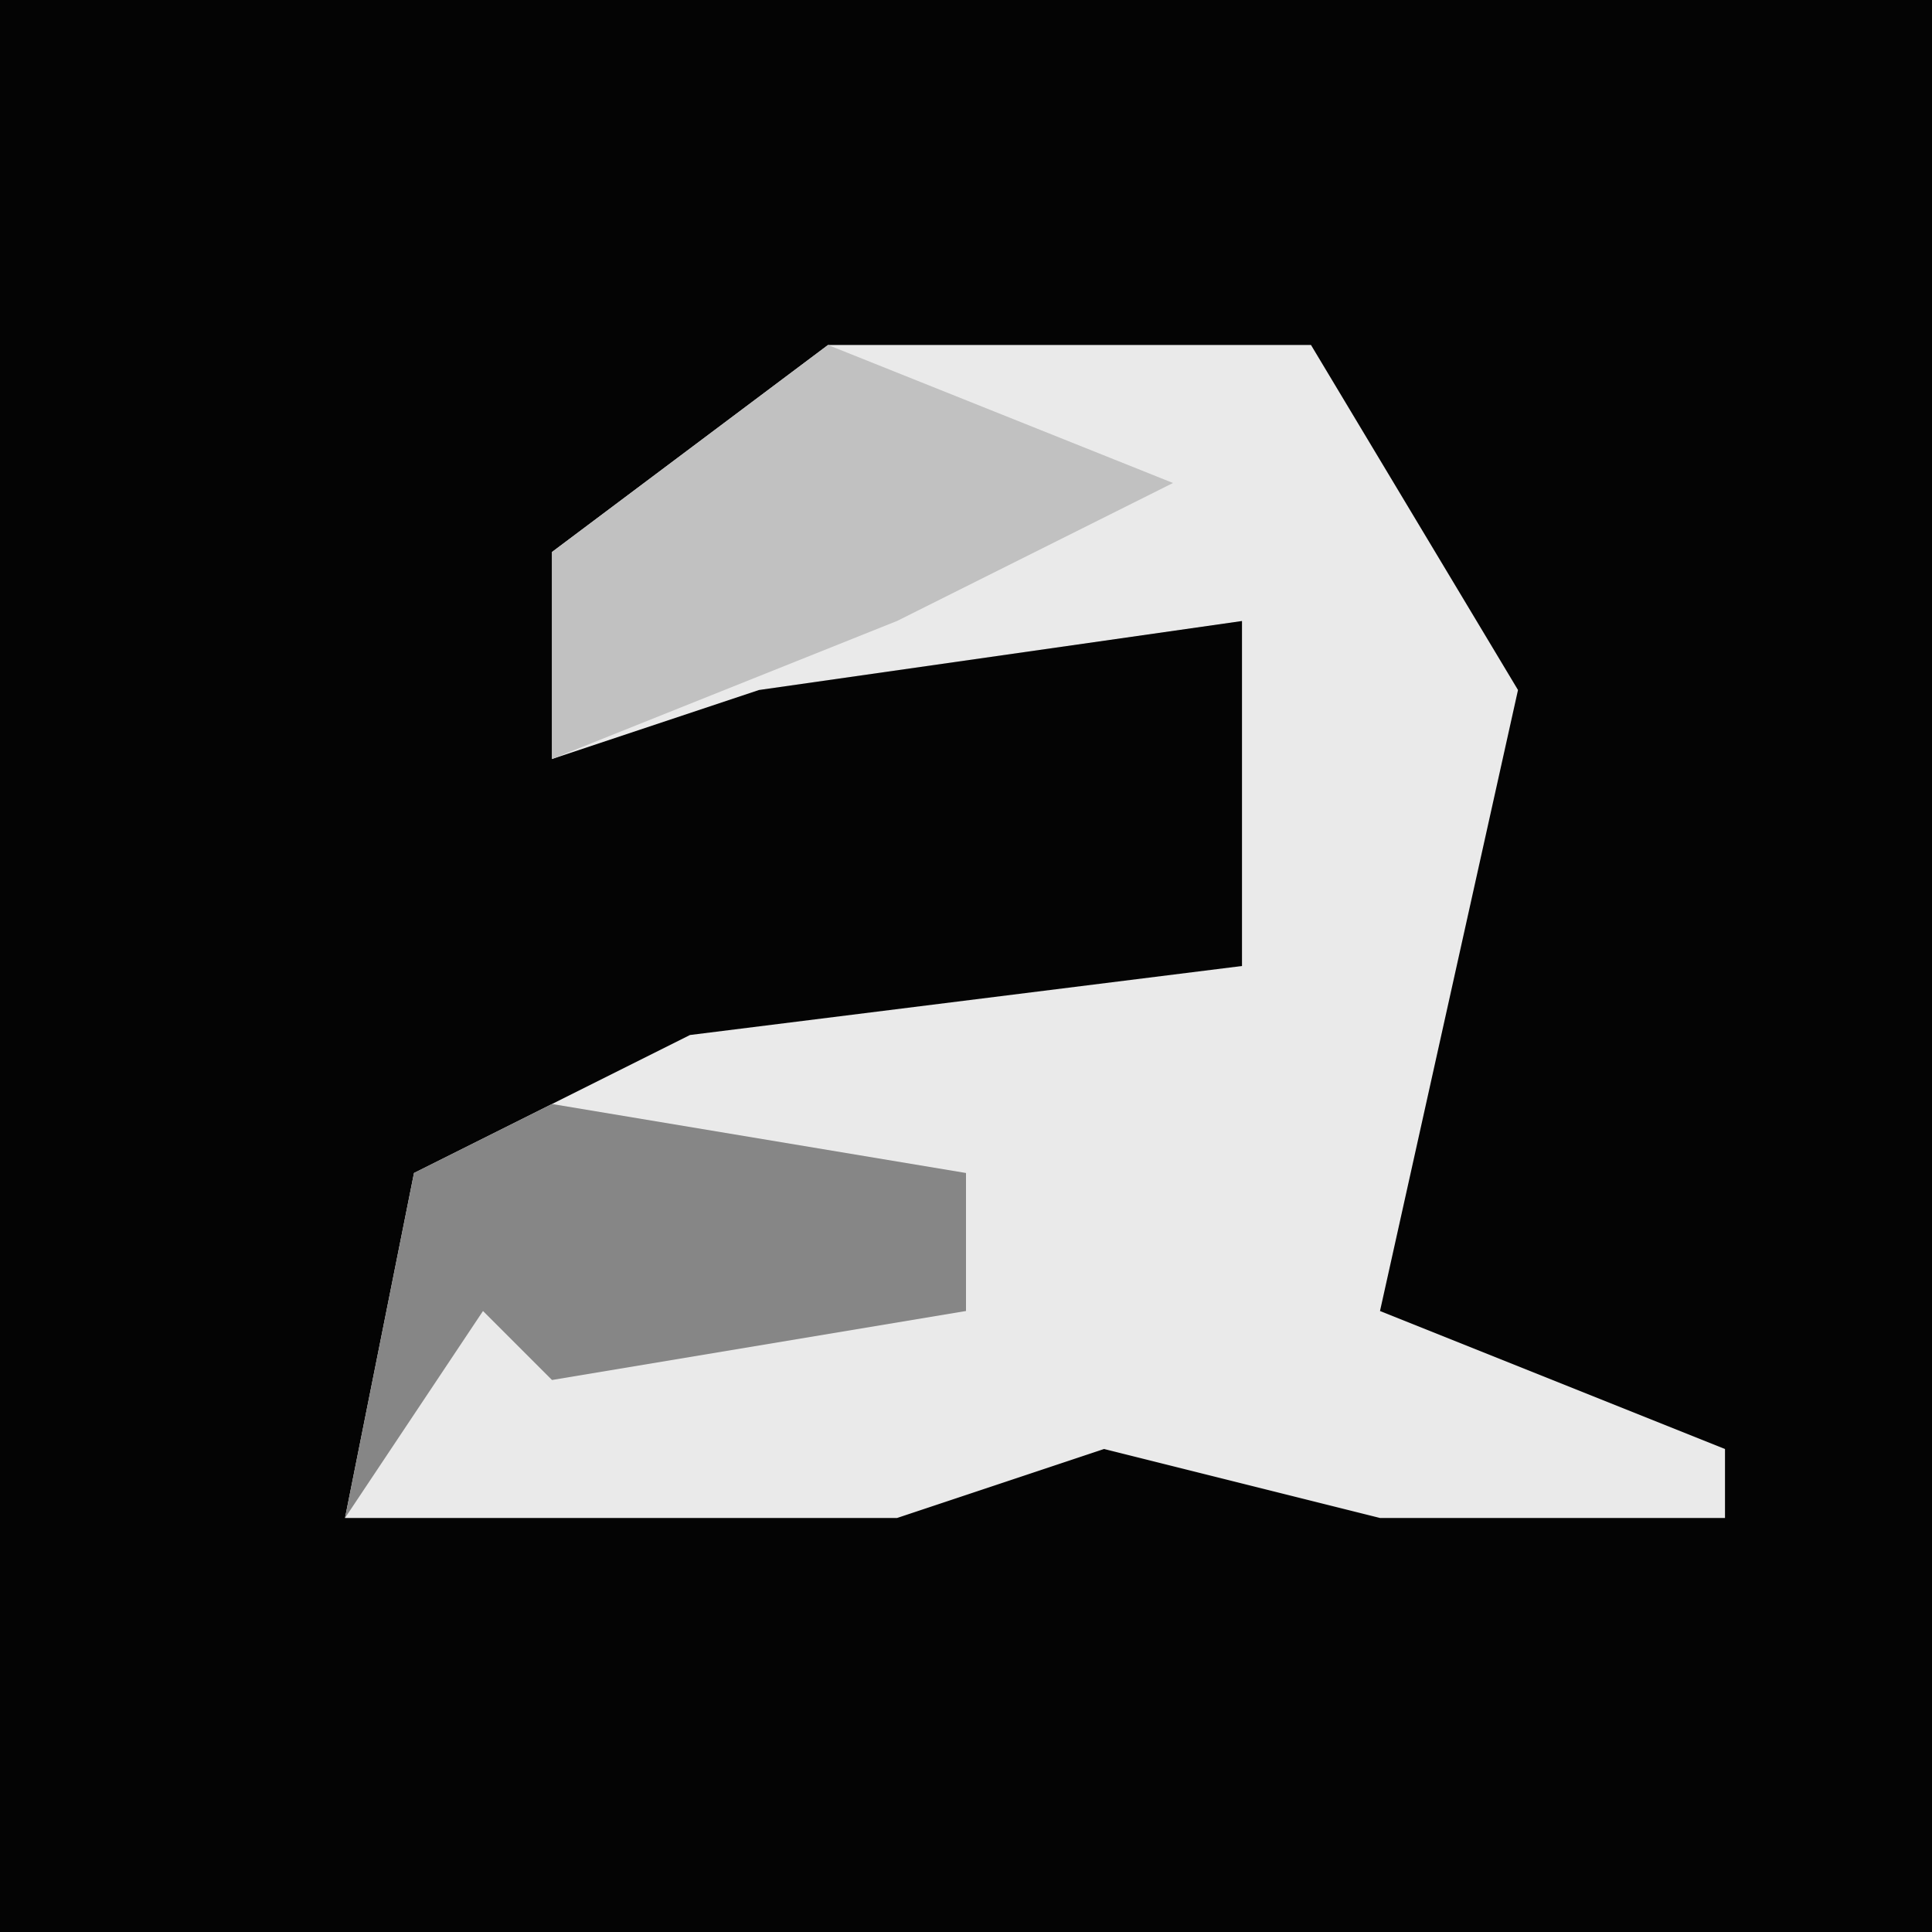 <?xml version="1.0" encoding="UTF-8"?>
<svg version="1.1" xmlns="http://www.w3.org/2000/svg" width="28" height="28">
<path d="M0,0 L28,0 L28,28 L0,28 Z " fill="#040404" transform="translate(0,0)"/>
<path d="M0,0 L7,0 L10,5 L8,14 L13,16 L13,17 L8,17 L4,16 L1,17 L-7,17 L-6,12 L-2,10 L6,9 L6,4 L-1,5 L-4,6 L-4,3 Z " fill="#EAEAEA" transform="translate(12,5)"/>
<path d="M0,0 L6,1 L6,3 L0,4 L-1,3 L-3,6 L-2,1 Z " fill="#868686" transform="translate(8,16)"/>
<path d="M0,0 L5,2 L1,4 L-4,6 L-4,3 Z " fill="#C1C1C1" transform="translate(12,5)"/>
</svg>
